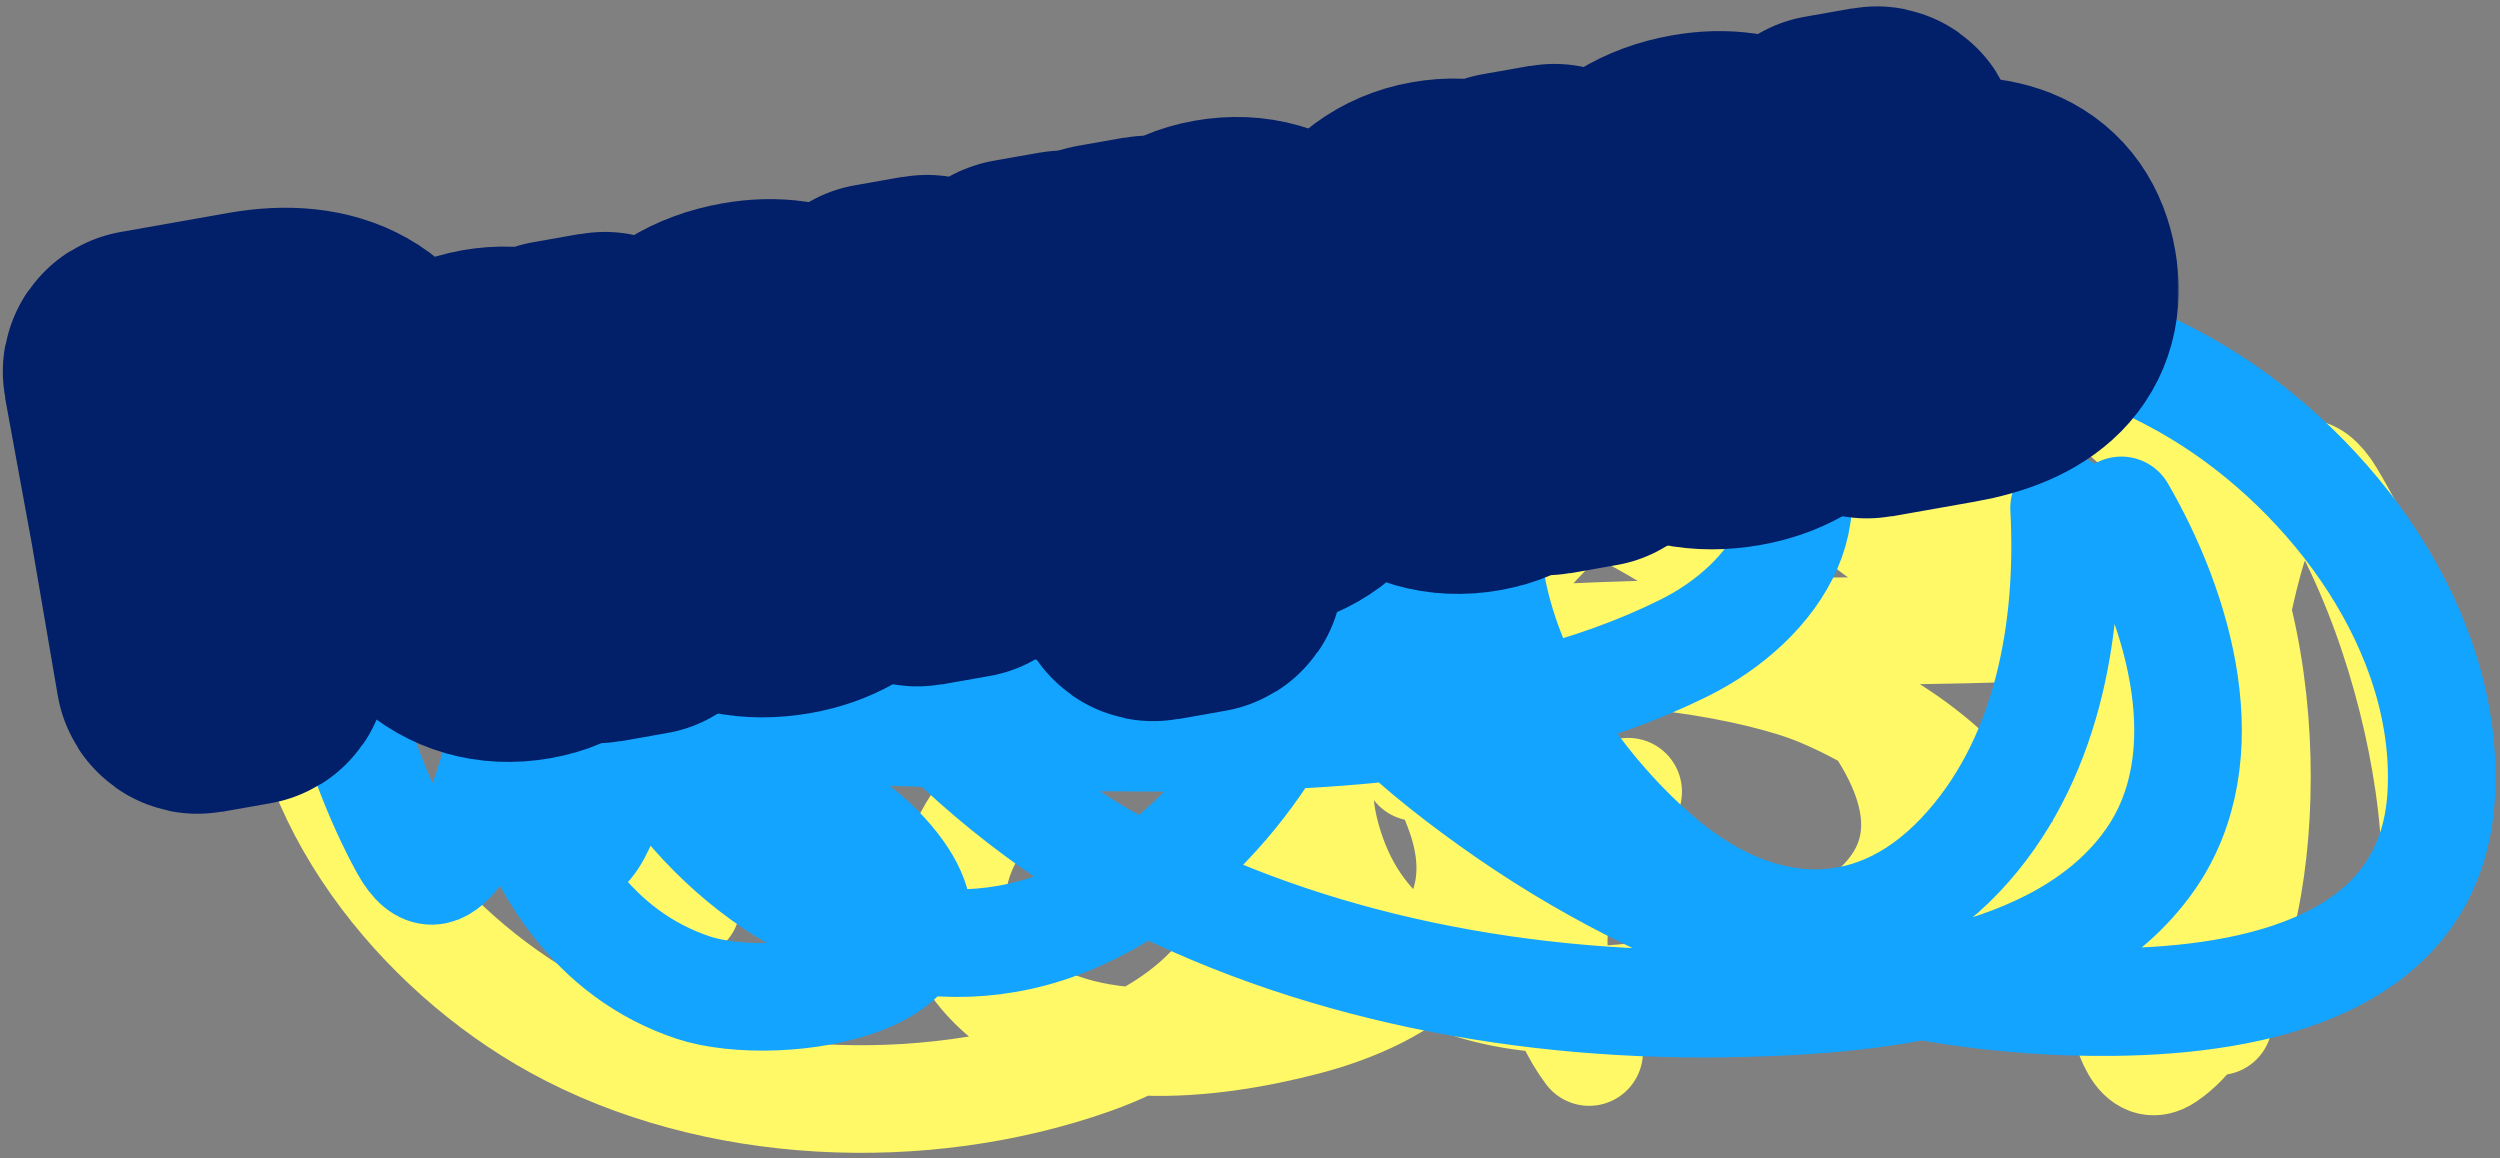 <svg width="395" height="183" viewBox="0 0 395 183" fill="none" xmlns="http://www.w3.org/2000/svg">
<rect x="0" y="0" width="395" height="183" fill="#808080" stroke="none"/>
<path d="M99.417 142.998C89.639 127.706 81.781 104.844 92.529 88.026C105.668 67.468 137.464 63.645 159.375 62.442C192.707 60.612 227.479 65.989 257.381 81.269C277.879 91.744 326.987 129.839 287.885 149.099C264.96 160.39 221.154 165.809 210.412 134.995C195.904 93.382 267.91 101.152 287.557 109.411C300.684 114.93 316.168 125.866 319.11 140.833M223.794 121.219C229.016 100.728 242.757 80.651 262.235 71.363C283.82 61.072 307.046 69.161 322.784 85.599C335.762 99.154 345.332 120.035 342.923 139.193M251.083 166.22C241.715 153.673 244.336 134.048 257.25 125.089M108.47 142.998C106.612 123.819 109.423 102.582 122.508 87.501C136.384 71.508 154.819 72.875 170.396 85.336C183.874 96.118 196.345 113.067 198.997 130.534C201.877 149.499 189.285 161.669 172.429 167.598C145.836 176.952 112.803 175.737 87.872 162.022C66.257 150.131 46.711 126.071 47.003 100.358C47.311 73.308 74.989 66.542 97.318 65.328C132.647 63.407 167.554 73.451 197.029 92.749C210.403 101.505 225.723 113.387 230.944 129.288C236.934 147.528 222.046 157.246 206.344 161.366C191.292 165.316 169.201 167.899 156.948 155.79C143.274 142.277 153.351 126.127 167.51 118.333C196.501 102.372 233.088 100.979 265.318 100.096C285.334 99.548 305.339 99.968 325.342 98.915C335.274 98.392 331.682 97.72 324.161 95.438C313.315 92.148 300.529 88.732 292.28 80.416C272.983 60.963 308.195 54.165 321.668 58.047C353.471 67.21 359.971 112.331 355.19 139.98C353.716 148.505 350.094 161.724 342.267 167.007C333.782 172.735 333.449 141.881 333.345 140.112C332.378 123.667 331.495 106.201 335.182 89.994C336.088 86.009 339.754 72.241 344.497 81.859C350.996 95.038 353.003 111.658 355.321 125.942M350.532 161.366C350.151 137.662 348.945 112.088 355.19 88.944C356.59 83.755 361.75 67.547 368.244 78.317C377.091 92.99 383.086 113.417 384.513 130.534" stroke="#FFF968" stroke-width="17" stroke-linecap="round"/>
<path d="M335.17 80.64C344.287 96.336 351.163 119.511 339.707 135.856C325.703 155.835 293.773 158.297 271.83 158.565C238.451 158.971 203.94 152.116 174.717 135.573C154.684 124.233 107.246 84.077 147.135 66.504C170.52 56.201 214.517 52.656 223.936 83.9C236.654 126.094 165.045 115.259 145.769 106.169C132.889 100.096 117.886 88.509 115.585 73.429M209.978 97.093C203.886 117.342 189.301 136.815 169.444 145.263C147.44 154.624 124.581 145.551 109.558 128.457C97.17 114.36 88.5 93.09 91.724 74.052M184.633 50.968C193.458 63.904 190.002 83.399 176.718 91.798M326.126 80.254C327.164 99.495 323.45 120.592 309.732 135.101C295.187 150.487 276.827 148.336 261.796 135.221C248.79 123.873 237.054 106.408 235.149 88.844C233.081 69.773 246.181 58.152 263.274 52.947C290.242 44.736 323.193 47.36 347.517 62.126C368.605 74.928 387.106 99.8 385.717 125.477C384.256 152.49 356.314 158.068 333.954 158.329C298.575 158.74 264.128 147.217 235.503 126.679C222.515 117.36 207.716 104.835 203.178 88.726C197.972 70.247 213.261 61.173 229.124 57.727C244.331 54.423 266.513 52.785 278.238 65.405C291.322 79.489 280.566 95.195 266.088 102.378C236.441 117.086 199.829 116.918 167.59 116.425C147.569 116.119 127.6 114.845 107.571 115.043C97.625 115.142 101.185 115.967 108.602 118.567C119.298 122.318 131.926 126.276 139.813 134.936C158.263 155.195 122.792 160.485 109.497 156.031C78.114 145.519 73.545 100.162 79.502 72.742C81.338 64.288 85.521 51.236 93.567 46.291C102.288 40.931 101.304 71.77 101.332 73.543C101.597 90.014 101.734 107.502 97.359 123.537C96.283 127.479 92.034 141.078 87.705 131.266C81.774 117.822 80.478 101.132 78.772 86.762M85.068 51.575C84.437 75.274 84.551 100.876 77.325 123.732C75.704 128.856 69.857 144.83 63.829 133.792C55.616 118.755 50.498 98.091 49.803 80.929" stroke="#12A4FF" stroke-width="17" stroke-linecap="round"/>
<mask id="path-3-outside-1_673_109" maskUnits="userSpaceOnUse" x="-0.565" y="0" width="345" height="129" fill="black">
<rect fill="white" x="-0.565" width="345" height="129"/>
<path d="M22.443 58.894L26.703 82.168L30.809 106.18C30.858 106.456 31.102 106.626 31.377 106.577L38.959 105.235C39.235 105.187 39.405 104.943 39.357 104.668L36.239 87.447L45.268 85.85C56.159 83.923 62.032 77.339 60.239 67.206C58.483 57.28 50.963 53.35 39.866 55.314L22.84 58.327C22.564 58.375 22.394 58.619 22.443 58.894ZM34.974 80.704L31.933 63.115L41.239 61.469C47.167 60.42 51.057 62.718 52.142 68.852C53.301 75.4 49.892 78.634 44.722 79.549L35.072 81.256L34.974 80.704Z"/>
<path d="M88.544 64.615C85.522 61.595 81.54 60.381 76.852 61.21C67.34 62.893 63.151 72.165 64.969 82.435C66.798 92.775 73.382 99.856 83.17 98.124C87.996 97.27 91.352 94.544 93.142 90.601L93.785 95.037C93.834 95.313 94.077 95.483 94.353 95.434L101.659 94.142C101.935 94.093 102.105 93.849 102.057 93.574L98.833 76.159L95.946 59.04C95.897 58.764 95.654 58.594 95.378 58.643L88.003 59.948C87.727 59.997 87.557 60.24 87.606 60.516L88.544 64.615ZM84.445 92.069C78.598 93.175 74.744 88.667 73.293 80.465C71.927 72.745 74.037 67.395 80.046 66.403C85.71 65.472 89.71 69.598 91.129 78.02C92.524 86.303 90.028 91.081 84.445 92.069Z"/>
<path d="M124.308 90.987C133.614 89.341 138.724 82.465 137.987 74.278C137.938 74.003 137.707 73.901 137.431 73.95L130.538 75.17C130.262 75.219 130.08 75.393 130.072 75.75C130.516 81.074 128.089 84.631 123.527 85.367C117.38 86.384 113.729 82.623 112.205 74.006C110.717 65.597 112.819 60.604 118.942 59.45C122.94 58.742 126.274 60.712 127.918 65.184C128.048 65.516 128.21 65.63 128.486 65.581L135.241 64.386C135.517 64.337 135.687 64.093 135.569 63.83C133.457 56.313 126.902 52.212 117.942 53.798C106.775 55.773 101.751 64.34 103.739 75.575C105.727 86.811 113.349 92.926 124.308 90.987Z"/>
<path d="M160.34 47.504L154.078 62.332L149.046 63.222L146.854 50.033C146.806 49.757 146.562 49.587 146.286 49.636L138.842 50.953C138.566 51.001 138.396 51.245 138.445 51.52L141.583 68.453L144.555 86.054C144.604 86.33 144.847 86.5 145.123 86.451L152.567 85.134C152.843 85.085 153.013 84.842 152.965 84.566L150.095 69.15L155.196 68.248L162.393 76.784L166.775 82.265C166.961 82.516 167.249 82.536 167.456 82.5L176.003 80.987C176.348 80.926 176.506 80.614 176.251 80.375L160.838 62.771L168.454 46.353C168.599 45.972 168.413 45.721 168.068 45.782L160.831 47.062C160.624 47.099 160.429 47.204 160.34 47.504Z"/>
<path d="M192.533 40.742C187.777 41.583 184.421 44.31 182.618 48.183L181.988 43.816C181.939 43.541 181.696 43.37 181.42 43.419L174.045 44.724C173.769 44.773 173.599 45.016 173.647 45.292L177.322 65.257L181.831 91.543C181.88 91.819 182.123 91.99 182.399 91.941L189.843 90.624C190.119 90.575 190.289 90.331 190.24 90.056L187.334 74.433C190.332 77.315 194.233 78.473 198.852 77.656C208.364 75.973 212.621 66.689 210.804 56.418C208.975 46.079 202.321 39.01 192.533 40.742ZM195.646 72.394C189.994 73.394 186.05 69.186 184.643 60.834C183.261 52.619 185.688 47.853 191.271 46.865C197.199 45.817 200.96 50.198 202.411 58.401C203.765 66.052 201.643 71.333 195.646 72.394Z"/>
<path d="M238.576 38.069C235.554 35.049 231.571 33.835 226.884 34.664C217.372 36.347 213.183 45.619 215 55.889C216.83 66.228 223.414 73.31 233.202 71.578C238.027 70.724 241.383 67.998 243.174 64.055L243.817 68.491C243.865 68.767 244.109 68.937 244.385 68.888L251.691 67.596C251.967 67.547 252.137 67.303 252.088 67.028L248.865 49.613L245.978 32.494C245.929 32.218 245.686 32.048 245.41 32.097L238.035 33.402C237.759 33.451 237.589 33.694 237.638 33.97L238.576 38.069ZM234.477 65.523C228.63 66.629 224.776 62.121 223.324 53.919C221.958 46.199 224.069 40.849 230.078 39.857C235.742 38.926 239.742 43.052 241.161 51.474C242.556 59.757 240.06 64.535 234.477 65.523Z"/>
<path d="M274.34 64.441C283.646 62.795 288.756 55.919 288.018 47.733C287.969 47.457 287.738 47.355 287.463 47.404L280.57 48.624C280.294 48.673 280.112 48.847 280.104 49.204C280.548 54.528 278.121 58.085 273.559 58.821C267.412 59.838 263.761 56.076 262.236 47.46C260.749 39.051 262.851 34.058 268.973 32.904C272.971 32.197 276.305 34.166 277.95 38.638C278.08 38.97 278.242 39.084 278.518 39.035L285.273 37.84C285.548 37.791 285.719 37.547 285.601 37.284C283.489 29.767 276.934 25.666 267.973 27.252C256.807 29.227 251.782 37.794 253.77 49.029C255.758 60.265 263.38 66.38 274.34 64.441Z"/>
<path d="M296.375 23.008L288.931 24.326C288.655 24.374 288.485 24.618 288.533 24.893L291.651 42.114L294.587 59.508C294.636 59.784 294.879 59.954 295.155 59.905L308.182 57.6C318.522 55.771 323.39 51.142 321.999 43.284C320.621 35.495 314.542 32.874 304.133 34.716L299.033 35.618L296.943 23.405C296.894 23.13 296.651 22.959 296.375 23.008ZM299.939 41.145L305.178 40.218C310.417 39.291 312.944 41.118 313.627 44.979C314.346 49.045 311.963 51.244 307.276 52.074L302.037 53.001L299.939 41.145Z"/>
</mask>
<path d="M22.443 58.894L26.703 82.168L30.809 106.18C30.858 106.456 31.102 106.626 31.377 106.577L38.959 105.235C39.235 105.187 39.405 104.943 39.357 104.668L36.239 87.447L45.268 85.85C56.159 83.923 62.032 77.339 60.239 67.206C58.483 57.28 50.963 53.35 39.866 55.314L22.84 58.327C22.564 58.375 22.394 58.619 22.443 58.894ZM34.974 80.704L31.933 63.115L41.239 61.469C47.167 60.42 51.057 62.718 52.142 68.852C53.301 75.4 49.892 78.634 44.722 79.549L35.072 81.256L34.974 80.704Z" fill="white"/>
<path d="M88.544 64.615C85.522 61.595 81.54 60.381 76.852 61.21C67.34 62.893 63.151 72.165 64.969 82.435C66.798 92.775 73.382 99.856 83.17 98.124C87.996 97.27 91.352 94.544 93.142 90.601L93.785 95.037C93.834 95.313 94.077 95.483 94.353 95.434L101.659 94.142C101.935 94.093 102.105 93.849 102.057 93.574L98.833 76.159L95.946 59.04C95.897 58.764 95.654 58.594 95.378 58.643L88.003 59.948C87.727 59.997 87.557 60.24 87.606 60.516L88.544 64.615ZM84.445 92.069C78.598 93.175 74.744 88.667 73.293 80.465C71.927 72.745 74.037 67.395 80.046 66.403C85.71 65.472 89.71 69.598 91.129 78.02C92.524 86.303 90.028 91.081 84.445 92.069Z" fill="white"/>
<path d="M124.308 90.987C133.614 89.341 138.724 82.465 137.987 74.278C137.938 74.003 137.707 73.901 137.431 73.95L130.538 75.17C130.262 75.219 130.08 75.393 130.072 75.75C130.516 81.074 128.089 84.631 123.527 85.367C117.38 86.384 113.729 82.623 112.205 74.006C110.717 65.597 112.819 60.604 118.942 59.45C122.94 58.742 126.274 60.712 127.918 65.184C128.048 65.516 128.21 65.63 128.486 65.581L135.241 64.386C135.517 64.337 135.687 64.093 135.569 63.83C133.457 56.313 126.902 52.212 117.942 53.798C106.775 55.773 101.751 64.34 103.739 75.575C105.727 86.811 113.349 92.926 124.308 90.987Z" fill="white"/>
<path d="M160.34 47.504L154.078 62.332L149.046 63.222L146.854 50.033C146.806 49.757 146.562 49.587 146.286 49.636L138.842 50.953C138.566 51.001 138.396 51.245 138.445 51.52L141.583 68.453L144.555 86.054C144.604 86.33 144.847 86.5 145.123 86.451L152.567 85.134C152.843 85.085 153.013 84.842 152.965 84.566L150.095 69.15L155.196 68.248L162.393 76.784L166.775 82.265C166.961 82.516 167.249 82.536 167.456 82.5L176.003 80.987C176.348 80.926 176.506 80.614 176.251 80.375L160.838 62.771L168.454 46.353C168.599 45.972 168.413 45.721 168.068 45.782L160.831 47.062C160.624 47.099 160.429 47.204 160.34 47.504Z" fill="white"/>
<path d="M192.533 40.742C187.777 41.583 184.421 44.31 182.618 48.183L181.988 43.816C181.939 43.541 181.696 43.37 181.42 43.419L174.045 44.724C173.769 44.773 173.599 45.016 173.647 45.292L177.322 65.257L181.831 91.543C181.88 91.819 182.123 91.99 182.399 91.941L189.843 90.624C190.119 90.575 190.289 90.331 190.24 90.056L187.334 74.433C190.332 77.315 194.233 78.473 198.852 77.656C208.364 75.973 212.621 66.689 210.804 56.418C208.975 46.079 202.321 39.01 192.533 40.742ZM195.646 72.394C189.994 73.394 186.05 69.186 184.643 60.834C183.261 52.619 185.688 47.853 191.271 46.865C197.199 45.817 200.96 50.198 202.411 58.401C203.765 66.052 201.643 71.333 195.646 72.394Z" fill="white"/>
<path d="M238.576 38.069C235.554 35.049 231.571 33.835 226.884 34.664C217.372 36.347 213.183 45.619 215 55.889C216.83 66.228 223.414 73.31 233.202 71.578C238.027 70.724 241.383 67.998 243.174 64.055L243.817 68.491C243.865 68.767 244.109 68.937 244.385 68.888L251.691 67.596C251.967 67.547 252.137 67.303 252.088 67.028L248.865 49.613L245.978 32.494C245.929 32.218 245.686 32.048 245.41 32.097L238.035 33.402C237.759 33.451 237.589 33.694 237.638 33.97L238.576 38.069ZM234.477 65.523C228.63 66.629 224.776 62.121 223.324 53.919C221.958 46.199 224.069 40.849 230.078 39.857C235.742 38.926 239.742 43.052 241.161 51.474C242.556 59.757 240.06 64.535 234.477 65.523Z" fill="white"/>
<path d="M274.34 64.441C283.646 62.795 288.756 55.919 288.018 47.733C287.969 47.457 287.738 47.355 287.463 47.404L280.57 48.624C280.294 48.673 280.112 48.847 280.104 49.204C280.548 54.528 278.121 58.085 273.559 58.821C267.412 59.838 263.761 56.076 262.236 47.46C260.749 39.051 262.851 34.058 268.973 32.904C272.971 32.197 276.305 34.166 277.95 38.638C278.08 38.97 278.242 39.084 278.518 39.035L285.273 37.84C285.548 37.791 285.719 37.547 285.601 37.284C283.489 29.767 276.934 25.666 267.973 27.252C256.807 29.227 251.782 37.794 253.77 49.029C255.758 60.265 263.38 66.38 274.34 64.441Z" fill="white"/>
<path d="M296.375 23.008L288.931 24.326C288.655 24.374 288.485 24.618 288.533 24.893L291.651 42.114L294.587 59.508C294.636 59.784 294.879 59.954 295.155 59.905L308.182 57.6C318.522 55.771 323.39 51.142 321.999 43.284C320.621 35.495 314.542 32.874 304.133 34.716L299.033 35.618L296.943 23.405C296.894 23.13 296.651 22.959 296.375 23.008ZM299.939 41.145L305.178 40.218C310.417 39.291 312.944 41.118 313.627 44.979C314.346 49.045 311.963 51.244 307.276 52.074L302.037 53.001L299.939 41.145Z" fill="white"/>
<path d="M22.443 58.894L26.703 82.168L30.809 106.18C30.858 106.456 31.102 106.626 31.377 106.577L38.959 105.235C39.235 105.187 39.405 104.943 39.357 104.668L36.239 87.447L45.268 85.85C56.159 83.923 62.032 77.339 60.239 67.206C58.483 57.28 50.963 53.35 39.866 55.314L22.84 58.327C22.564 58.375 22.394 58.619 22.443 58.894ZM34.974 80.704L31.933 63.115L41.239 61.469C47.167 60.42 51.057 62.718 52.142 68.852C53.301 75.4 49.892 78.634 44.722 79.549L35.072 81.256L34.974 80.704Z" stroke="#021F69" stroke-width="44" stroke-linejoin="round" mask="url(#path-3-outside-1_673_109)"/>
<path d="M88.544 64.615C85.522 61.595 81.54 60.381 76.852 61.21C67.34 62.893 63.151 72.165 64.969 82.435C66.798 92.775 73.382 99.856 83.17 98.124C87.996 97.27 91.352 94.544 93.142 90.601L93.785 95.037C93.834 95.313 94.077 95.483 94.353 95.434L101.659 94.142C101.935 94.093 102.105 93.849 102.057 93.574L98.833 76.159L95.946 59.04C95.897 58.764 95.654 58.594 95.378 58.643L88.003 59.948C87.727 59.997 87.557 60.24 87.606 60.516L88.544 64.615ZM84.445 92.069C78.598 93.175 74.744 88.667 73.293 80.465C71.927 72.745 74.037 67.395 80.046 66.403C85.71 65.472 89.71 69.598 91.129 78.02C92.524 86.303 90.028 91.081 84.445 92.069Z" stroke="#021F69" stroke-width="44" stroke-linejoin="round" mask="url(#path-3-outside-1_673_109)"/>
<path d="M124.308 90.987C133.614 89.341 138.724 82.465 137.987 74.278C137.938 74.003 137.707 73.901 137.431 73.95L130.538 75.17C130.262 75.219 130.08 75.393 130.072 75.75C130.516 81.074 128.089 84.631 123.527 85.367C117.38 86.384 113.729 82.623 112.205 74.006C110.717 65.597 112.819 60.604 118.942 59.45C122.94 58.742 126.274 60.712 127.918 65.184C128.048 65.516 128.21 65.63 128.486 65.581L135.241 64.386C135.517 64.337 135.687 64.093 135.569 63.83C133.457 56.313 126.902 52.212 117.942 53.798C106.775 55.773 101.751 64.34 103.739 75.575C105.727 86.811 113.349 92.926 124.308 90.987Z" stroke="#021F69" stroke-width="44" stroke-linejoin="round" mask="url(#path-3-outside-1_673_109)"/>
<path d="M160.34 47.504L154.078 62.332L149.046 63.222L146.854 50.033C146.806 49.757 146.562 49.587 146.286 49.636L138.842 50.953C138.566 51.001 138.396 51.245 138.445 51.52L141.583 68.453L144.555 86.054C144.604 86.33 144.847 86.5 145.123 86.451L152.567 85.134C152.843 85.085 153.013 84.842 152.965 84.566L150.095 69.15L155.196 68.248L162.393 76.784L166.775 82.265C166.961 82.516 167.249 82.536 167.456 82.5L176.003 80.987C176.348 80.926 176.506 80.614 176.251 80.375L160.838 62.771L168.454 46.353C168.599 45.972 168.413 45.721 168.068 45.782L160.831 47.062C160.624 47.099 160.429 47.204 160.34 47.504Z" stroke="#021F69" stroke-width="44" stroke-linejoin="round" mask="url(#path-3-outside-1_673_109)"/>
<path d="M192.533 40.742C187.777 41.583 184.421 44.31 182.618 48.183L181.988 43.816C181.939 43.541 181.696 43.37 181.42 43.419L174.045 44.724C173.769 44.773 173.599 45.016 173.647 45.292L177.322 65.257L181.831 91.543C181.88 91.819 182.123 91.99 182.399 91.941L189.843 90.624C190.119 90.575 190.289 90.331 190.24 90.056L187.334 74.433C190.332 77.315 194.233 78.473 198.852 77.656C208.364 75.973 212.621 66.689 210.804 56.418C208.975 46.079 202.321 39.01 192.533 40.742ZM195.646 72.394C189.994 73.394 186.05 69.186 184.643 60.834C183.261 52.619 185.688 47.853 191.271 46.865C197.199 45.817 200.96 50.198 202.411 58.401C203.765 66.052 201.643 71.333 195.646 72.394Z" stroke="#021F69" stroke-width="44" stroke-linejoin="round" mask="url(#path-3-outside-1_673_109)"/>
<path d="M238.576 38.069C235.554 35.049 231.571 33.835 226.884 34.664C217.372 36.347 213.183 45.619 215 55.889C216.83 66.228 223.414 73.31 233.202 71.578C238.027 70.724 241.383 67.998 243.174 64.055L243.817 68.491C243.865 68.767 244.109 68.937 244.385 68.888L251.691 67.596C251.967 67.547 252.137 67.303 252.088 67.028L248.865 49.613L245.978 32.494C245.929 32.218 245.686 32.048 245.41 32.097L238.035 33.402C237.759 33.451 237.589 33.694 237.638 33.97L238.576 38.069ZM234.477 65.523C228.63 66.629 224.776 62.121 223.324 53.919C221.958 46.199 224.069 40.849 230.078 39.857C235.742 38.926 239.742 43.052 241.161 51.474C242.556 59.757 240.06 64.535 234.477 65.523Z" stroke="#021F69" stroke-width="44" stroke-linejoin="round" mask="url(#path-3-outside-1_673_109)"/>
<path d="M274.34 64.441C283.646 62.795 288.756 55.919 288.018 47.733C287.969 47.457 287.738 47.355 287.463 47.404L280.57 48.624C280.294 48.673 280.112 48.847 280.104 49.204C280.548 54.528 278.121 58.085 273.559 58.821C267.412 59.838 263.761 56.076 262.236 47.46C260.749 39.051 262.851 34.058 268.973 32.904C272.971 32.197 276.305 34.166 277.95 38.638C278.08 38.97 278.242 39.084 278.518 39.035L285.273 37.84C285.548 37.791 285.719 37.547 285.601 37.284C283.489 29.767 276.934 25.666 267.973 27.252C256.807 29.227 251.782 37.794 253.77 49.029C255.758 60.265 263.38 66.38 274.34 64.441Z" stroke="#021F69" stroke-width="44" stroke-linejoin="round" mask="url(#path-3-outside-1_673_109)"/>
<path d="M296.375 23.008L288.931 24.326C288.655 24.374 288.485 24.618 288.533 24.893L291.651 42.114L294.587 59.508C294.636 59.784 294.879 59.954 295.155 59.905L308.182 57.6C318.522 55.771 323.39 51.142 321.999 43.284C320.621 35.495 314.542 32.874 304.133 34.716L299.033 35.618L296.943 23.405C296.894 23.13 296.651 22.959 296.375 23.008ZM299.939 41.145L305.178 40.218C310.417 39.291 312.944 41.118 313.627 44.979C314.346 49.045 311.963 51.244 307.276 52.074L302.037 53.001L299.939 41.145Z" stroke="#021F69" stroke-width="44" stroke-linejoin="round" mask="url(#path-3-outside-1_673_109)"/>
</svg>
